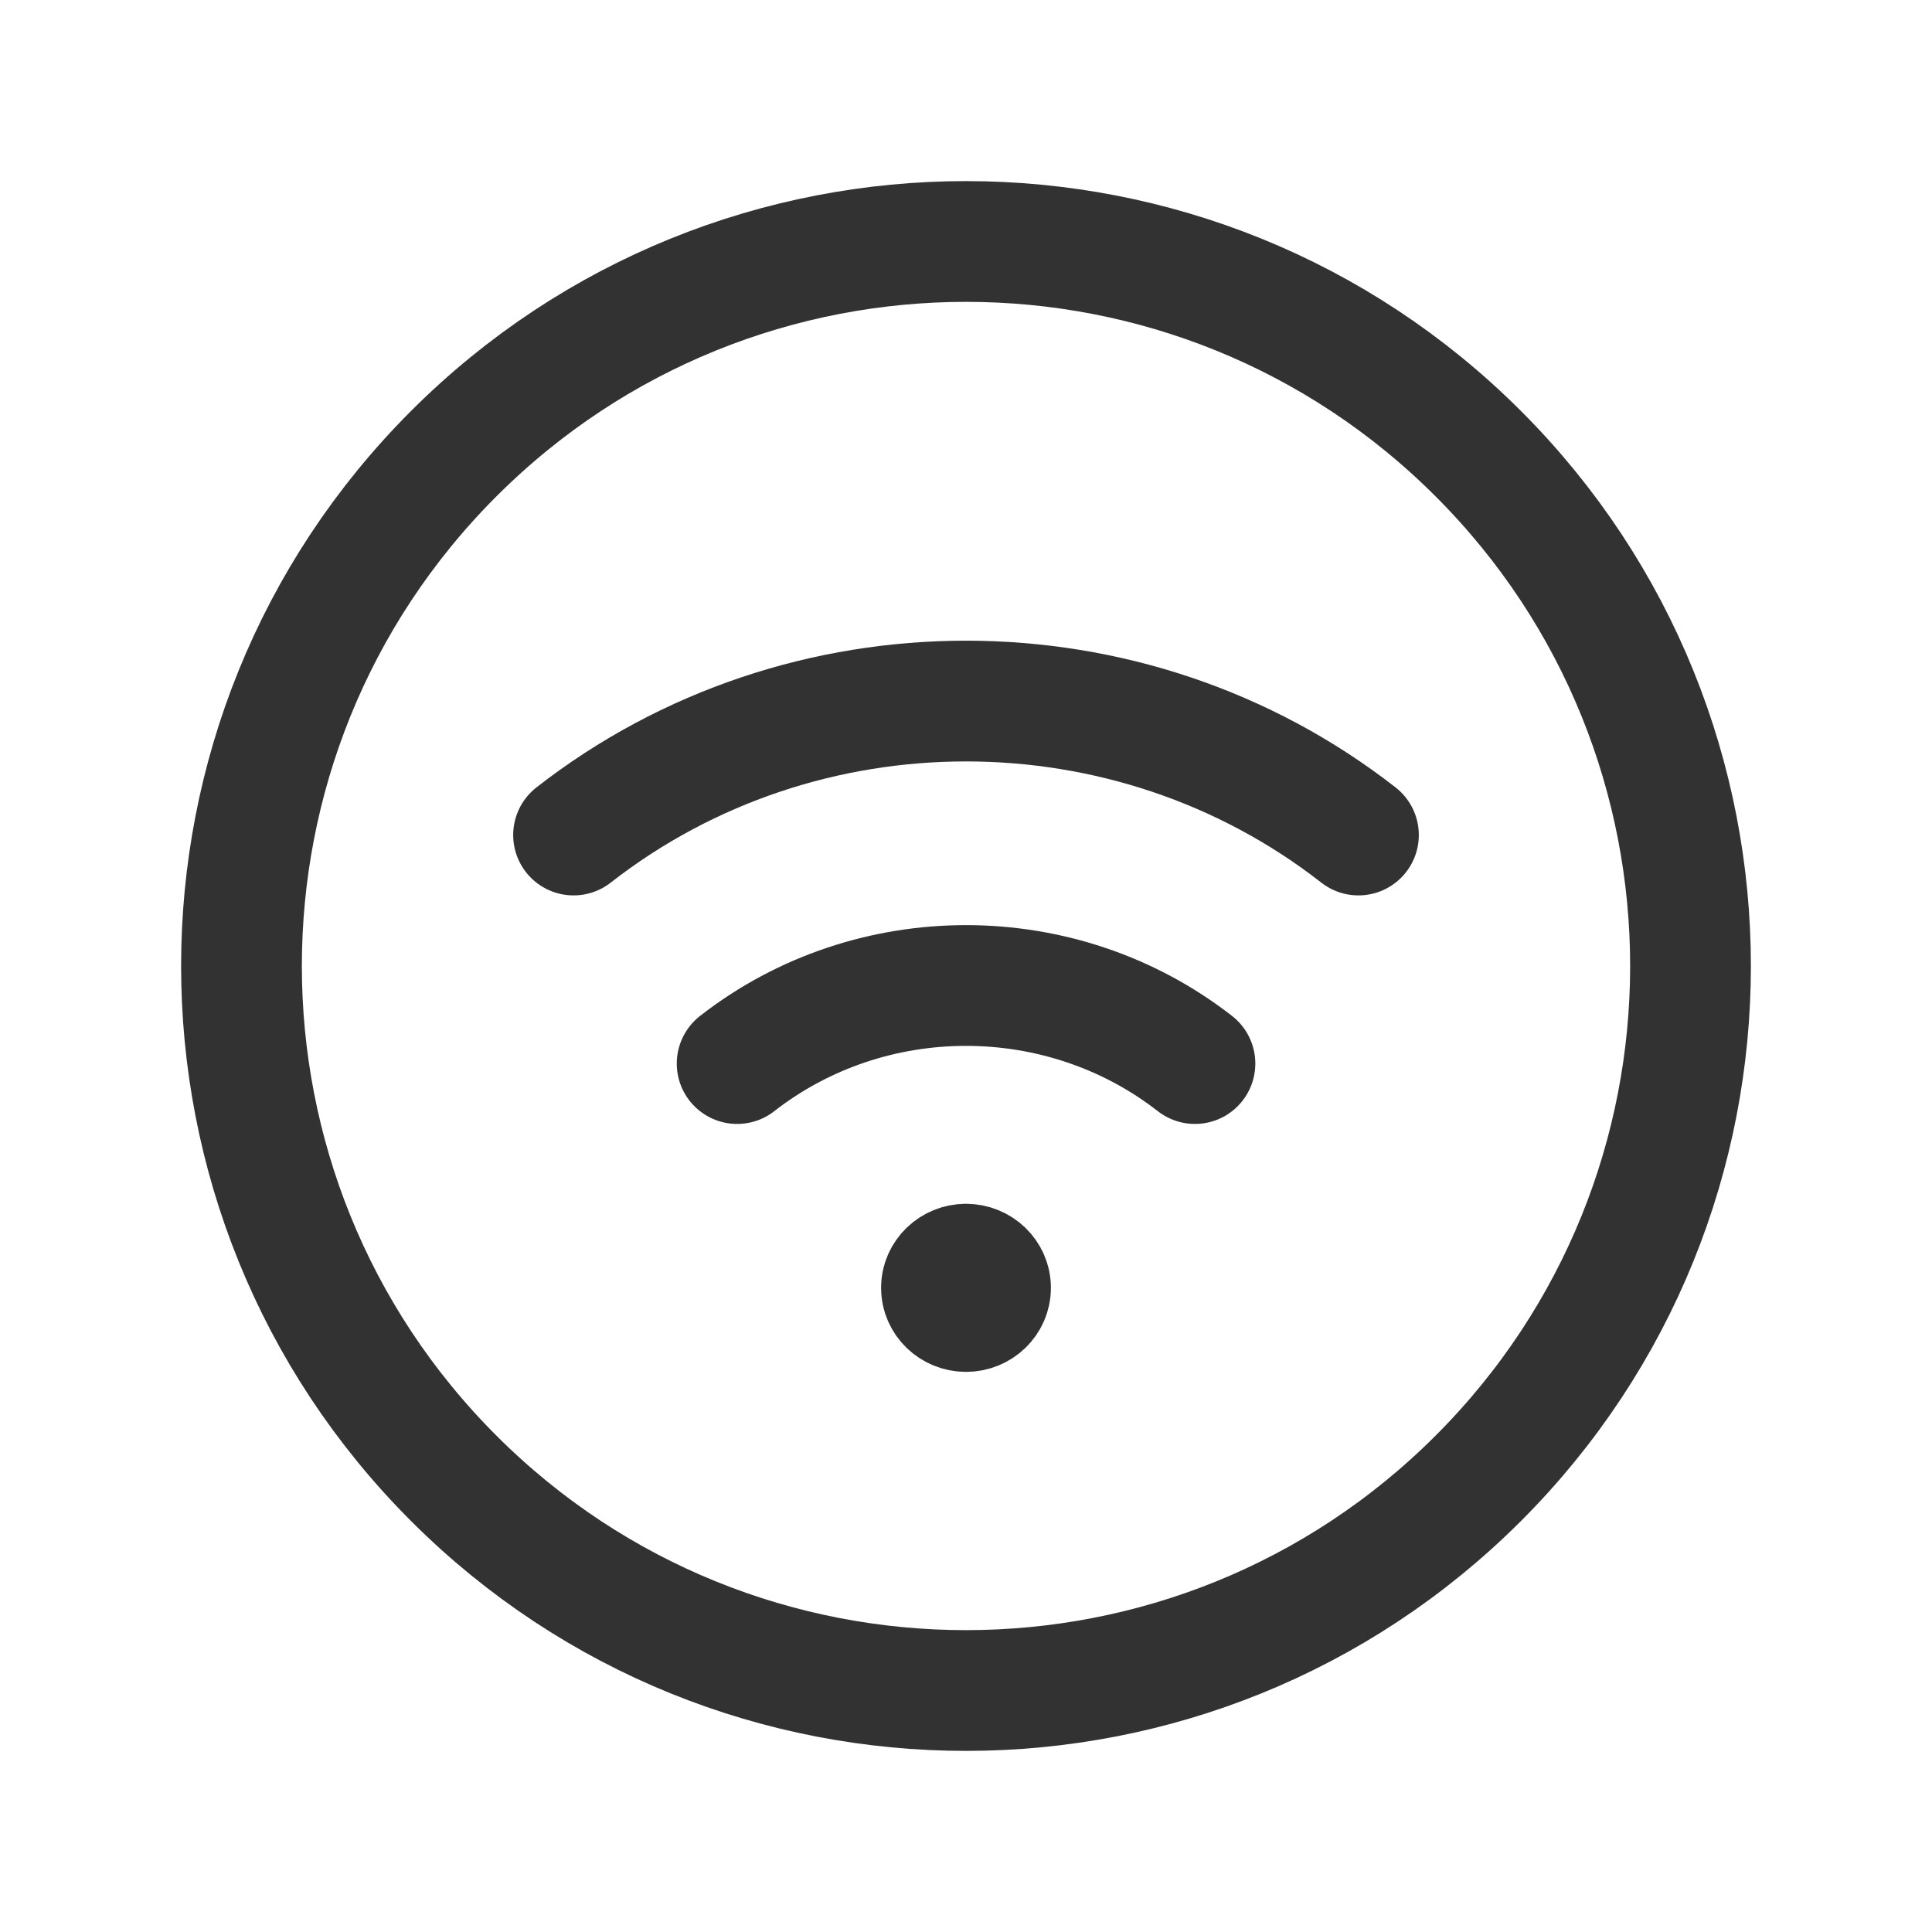 <?xml version="1.0" encoding="UTF-8"?><svg version="1.1" viewBox="0 0 24 24" xmlns="http://www.w3.org/2000/svg" xmlns:xlink="http://www.w3.org/1999/xlink"><!--Generated by IJSVG (https://github.com/iconjar/IJSVG)--><g stroke-linecap="round" stroke-width="1.5" stroke="#323232" fill="none" stroke-linejoin="round"><path d="M12,15.704c0.168,0 0.305,0.132 0.305,0.294c0,0.162 -0.137,0.294 -0.305,0.294c-0.168,0 -0.305,-0.132 -0.305,-0.294c0,-0.162 0.137,-0.294 0.305,-0.294"></path><path d="M16.875,10.373c-2.843,-2.219 -6.907,-2.219 -9.75,0"></path><path d="M9.157,13.212c1.658,-1.293 4.028,-1.293 5.687,0"></path><path d="M18.364,5.636c3.515,3.515 3.515,9.213 0,12.728c-3.515,3.515 -9.213,3.515 -12.728,0c-3.515,-3.515 -3.515,-9.213 -1.77636e-15,-12.728c3.515,-3.515 9.213,-3.515 12.728,-1.77636e-15"></path></g><path fill="none" d="M0,0h24v24h-24Z"></path></svg>